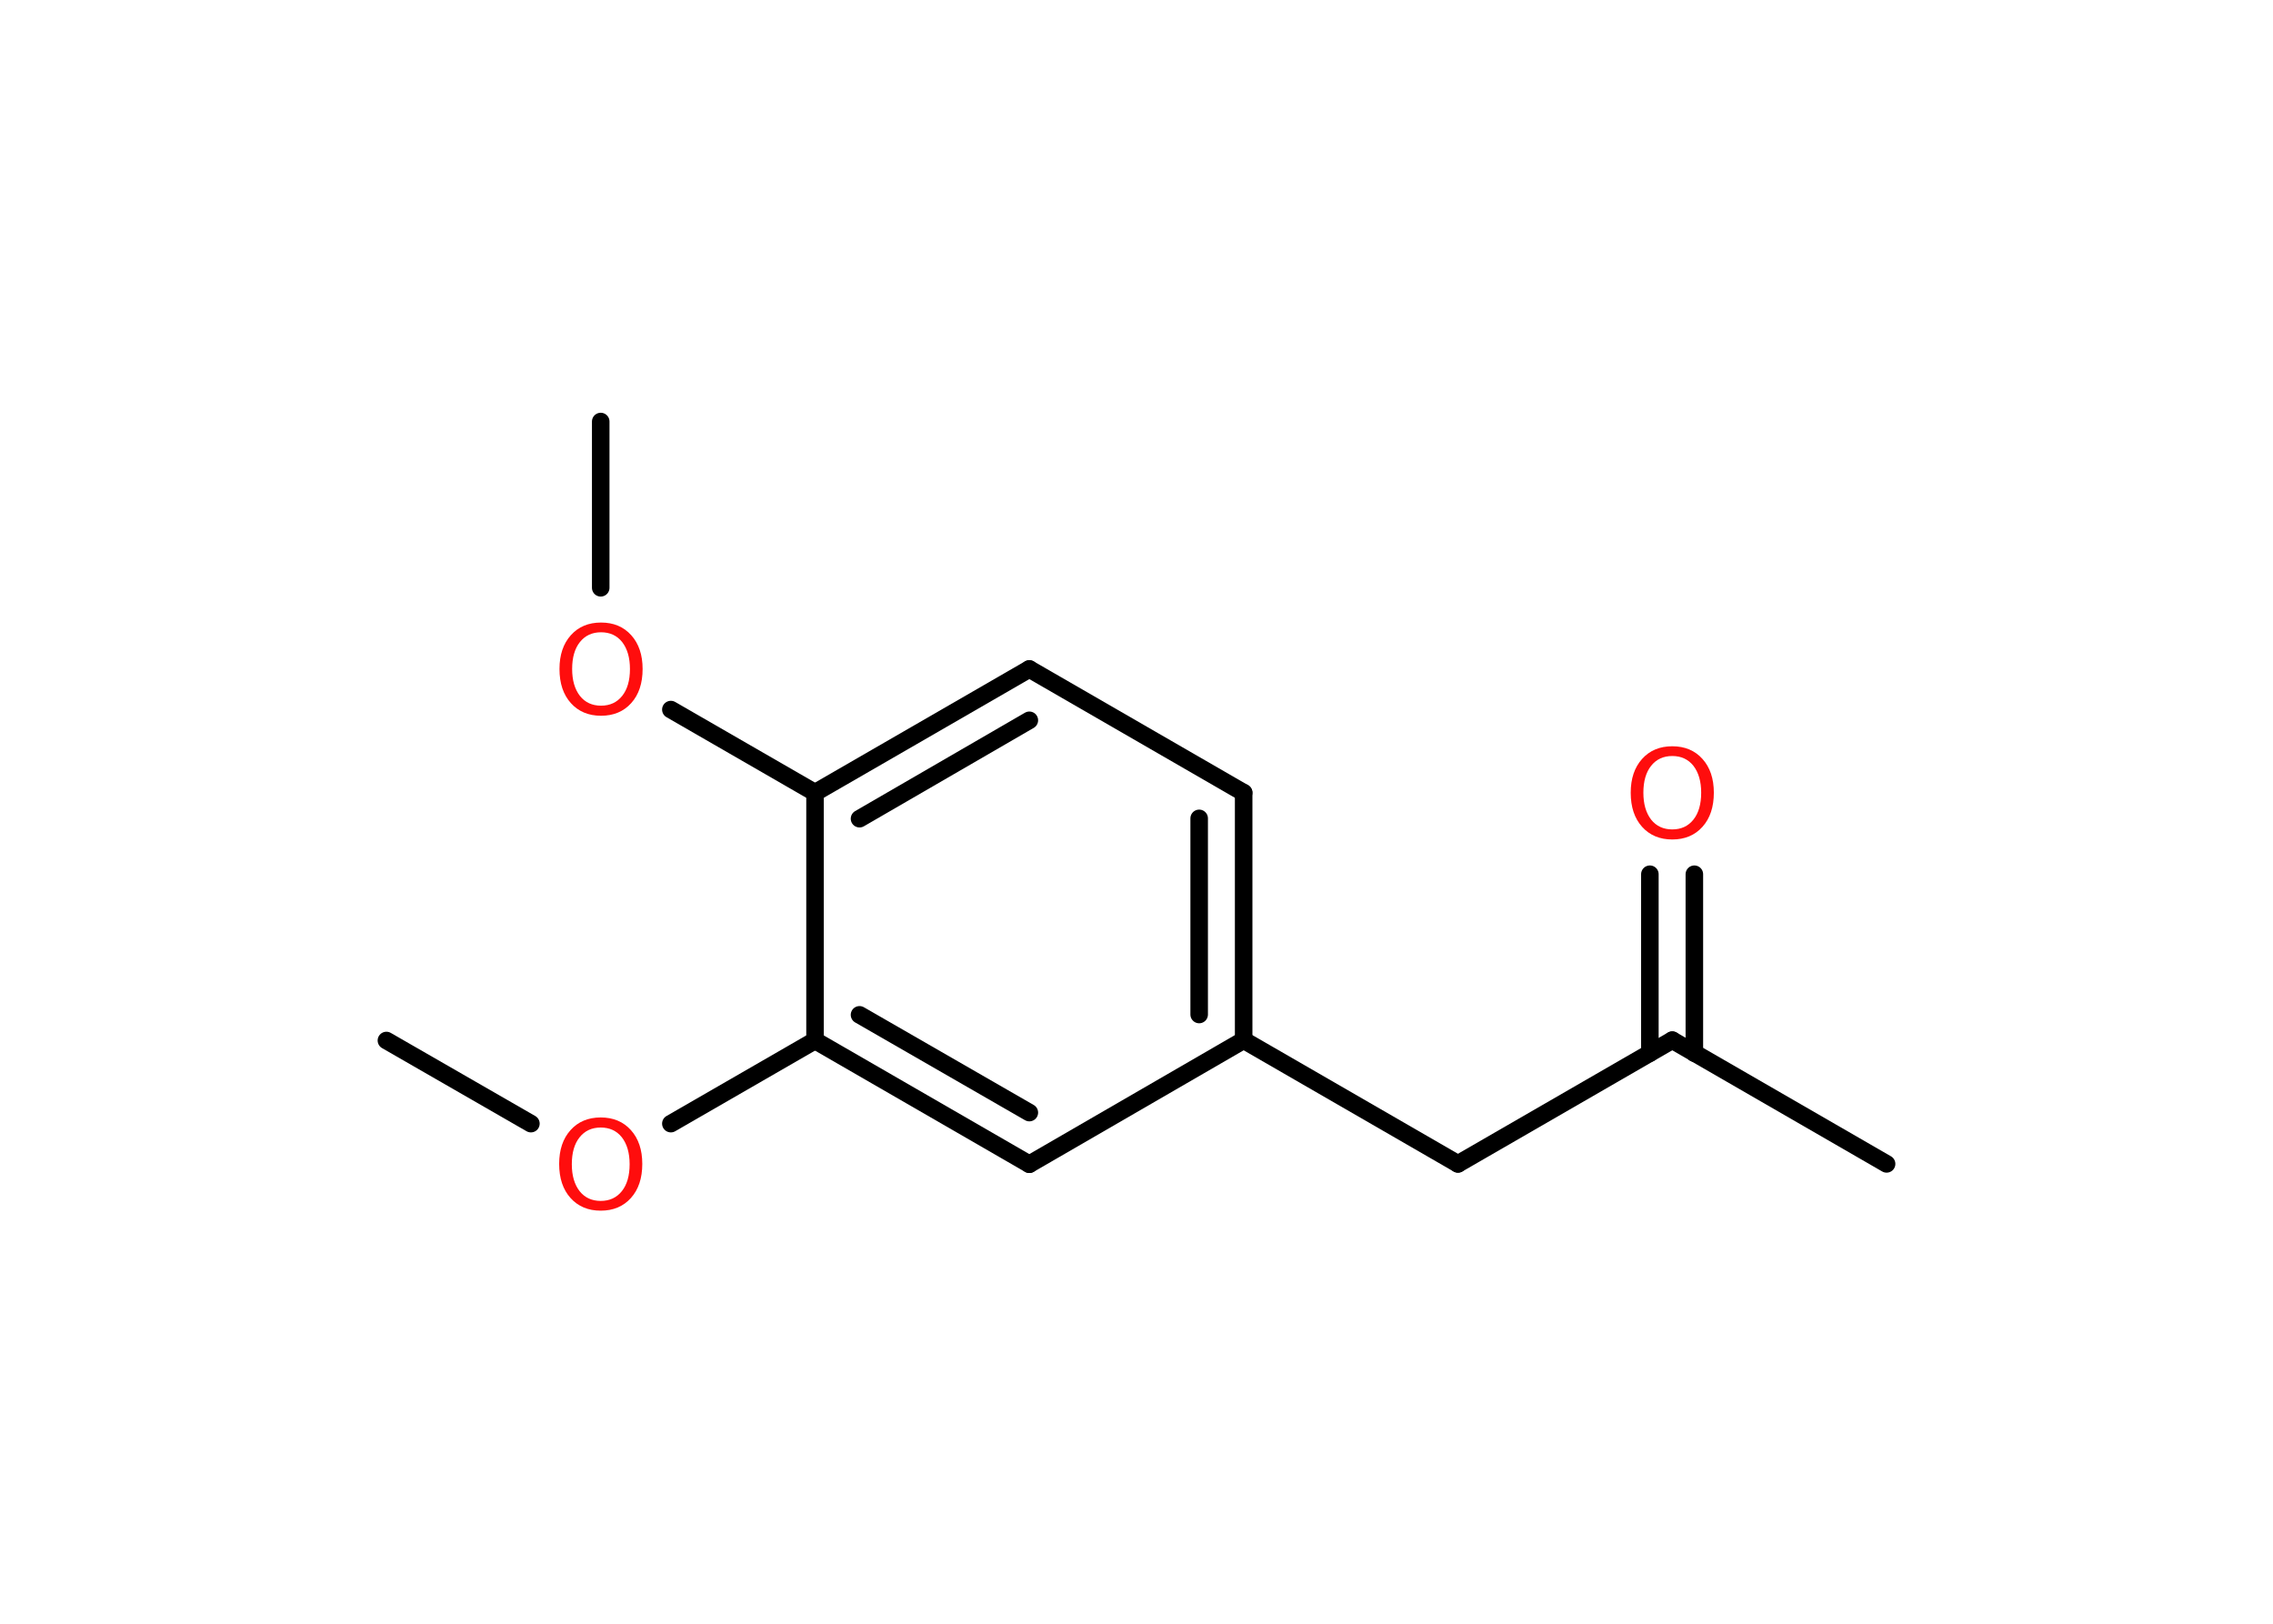 <?xml version='1.0' encoding='UTF-8'?>
<!DOCTYPE svg PUBLIC "-//W3C//DTD SVG 1.1//EN" "http://www.w3.org/Graphics/SVG/1.1/DTD/svg11.dtd">
<svg version='1.2' xmlns='http://www.w3.org/2000/svg' xmlns:xlink='http://www.w3.org/1999/xlink' width='70.0mm' height='50.0mm' viewBox='0 0 70.0 50.0'>
  <desc>Generated by the Chemistry Development Kit (http://github.com/cdk)</desc>
  <g stroke-linecap='round' stroke-linejoin='round' stroke='#000000' stroke-width='.54' fill='#FF0D0D'>
    <rect x='.0' y='.0' width='70.0' height='50.0' fill='#FFFFFF' stroke='none'/>
    <g id='mol1' class='mol'>
      <line id='mol1bnd1' class='bond' x1='18.5' y1='12.98' x2='18.5' y2='18.1'/>
      <line id='mol1bnd2' class='bond' x1='20.66' y1='21.85' x2='25.1' y2='24.41'/>
      <g id='mol1bnd3' class='bond'>
        <line x1='31.7' y1='20.6' x2='25.1' y2='24.41'/>
        <line x1='31.7' y1='22.18' x2='26.47' y2='25.21'/>
      </g>
      <line id='mol1bnd4' class='bond' x1='31.7' y1='20.6' x2='38.3' y2='24.41'/>
      <g id='mol1bnd5' class='bond'>
        <line x1='38.3' y1='32.03' x2='38.3' y2='24.41'/>
        <line x1='36.93' y1='31.24' x2='36.93' y2='25.2'/>
      </g>
      <line id='mol1bnd6' class='bond' x1='38.3' y1='32.03' x2='44.9' y2='35.84'/>
      <line id='mol1bnd7' class='bond' x1='44.9' y1='35.84' x2='51.5' y2='32.03'/>
      <line id='mol1bnd8' class='bond' x1='51.5' y1='32.03' x2='58.1' y2='35.84'/>
      <g id='mol1bnd9' class='bond'>
        <line x1='50.81' y1='32.43' x2='50.81' y2='26.92'/>
        <line x1='52.18' y1='32.43' x2='52.18' y2='26.92'/>
      </g>
      <line id='mol1bnd10' class='bond' x1='38.3' y1='32.03' x2='31.7' y2='35.85'/>
      <g id='mol1bnd11' class='bond'>
        <line x1='25.1' y1='32.04' x2='31.7' y2='35.85'/>
        <line x1='26.47' y1='31.25' x2='31.7' y2='34.26'/>
      </g>
      <line id='mol1bnd12' class='bond' x1='25.1' y1='24.41' x2='25.1' y2='32.04'/>
      <line id='mol1bnd13' class='bond' x1='25.1' y1='32.04' x2='20.66' y2='34.6'/>
      <line id='mol1bnd14' class='bond' x1='16.35' y1='34.6' x2='11.9' y2='32.04'/>
      <path id='mol1atm2' class='atom' d='M18.51 19.47q-.41 .0 -.65 .3q-.24 .3 -.24 .83q.0 .52 .24 .83q.24 .3 .65 .3q.41 .0 .65 -.3q.24 -.3 .24 -.83q.0 -.52 -.24 -.83q-.24 -.3 -.65 -.3zM18.51 19.17q.58 .0 .93 .39q.35 .39 .35 1.04q.0 .66 -.35 1.05q-.35 .39 -.93 .39q-.58 .0 -.93 -.39q-.35 -.39 -.35 -1.05q.0 -.65 .35 -1.04q.35 -.39 .93 -.39z' stroke='none'/>
      <path id='mol1atm10' class='atom' d='M51.5 23.28q-.41 .0 -.65 .3q-.24 .3 -.24 .83q.0 .52 .24 .83q.24 .3 .65 .3q.41 .0 .65 -.3q.24 -.3 .24 -.83q.0 -.52 -.24 -.83q-.24 -.3 -.65 -.3zM51.5 22.98q.58 .0 .93 .39q.35 .39 .35 1.04q.0 .66 -.35 1.05q-.35 .39 -.93 .39q-.58 .0 -.93 -.39q-.35 -.39 -.35 -1.05q.0 -.65 .35 -1.04q.35 -.39 .93 -.39z' stroke='none'/>
      <path id='mol1atm13' class='atom' d='M18.5 34.72q-.41 .0 -.65 .3q-.24 .3 -.24 .83q.0 .52 .24 .83q.24 .3 .65 .3q.41 .0 .65 -.3q.24 -.3 .24 -.83q.0 -.52 -.24 -.83q-.24 -.3 -.65 -.3zM18.5 34.41q.58 .0 .93 .39q.35 .39 .35 1.04q.0 .66 -.35 1.05q-.35 .39 -.93 .39q-.58 .0 -.93 -.39q-.35 -.39 -.35 -1.05q.0 -.65 .35 -1.04q.35 -.39 .93 -.39z' stroke='none'/>
    </g>
  </g>
</svg>
